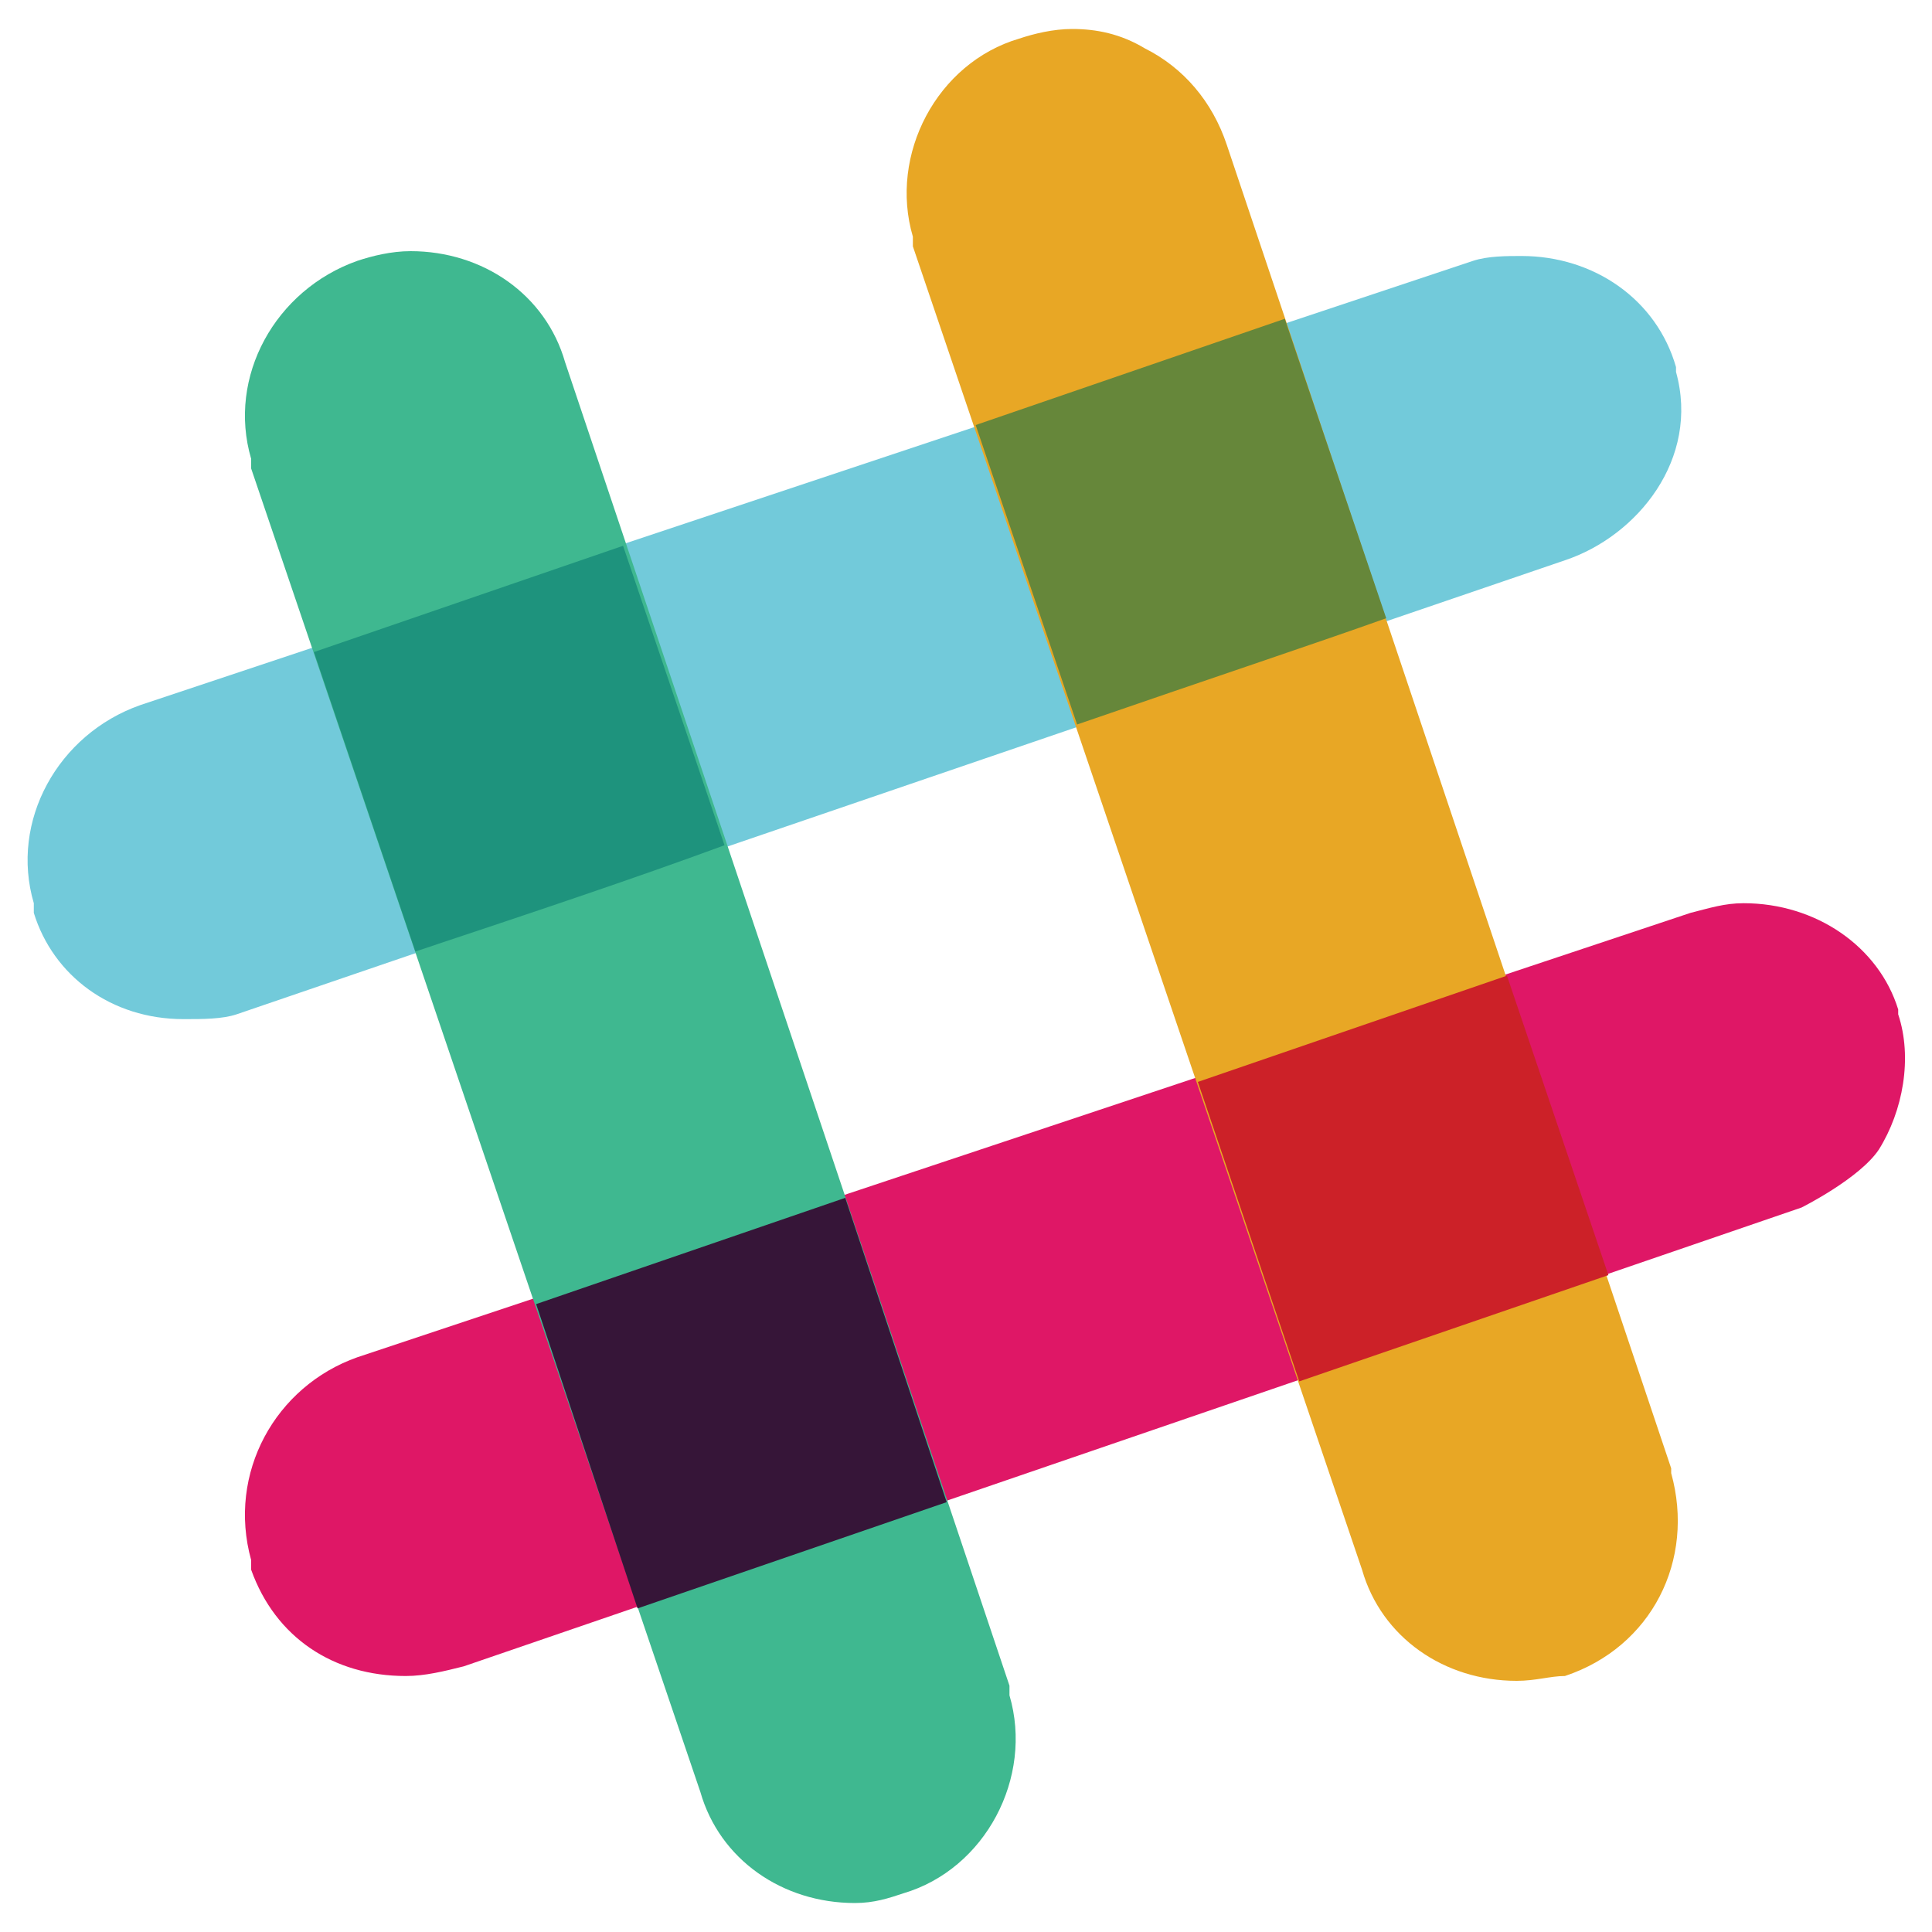 <?xml version="1.0" encoding="utf-8"?>
<!-- Generator: Adobe Illustrator 17.1.0, SVG Export Plug-In . SVG Version: 6.00 Build 0)  -->
<!DOCTYPE svg PUBLIC "-//W3C//DTD SVG 1.1//EN" "http://www.w3.org/Graphics/SVG/1.1/DTD/svg11.dtd">
<svg version="1.1" id="Layer_1" xmlns="http://www.w3.org/2000/svg" xmlns:xlink="http://www.w3.org/1999/xlink" x="0px" y="0px"
	 viewBox="0 0 40 40" enable-background="new 0 0 40 40" xml:space="preserve">
<g>
	<g>
		<path fill="#72CADA" d="M3.8,21.1c-1.5,0-2.7-0.9-3.1-2.2c0-0.1,0-0.1,0-0.2c-0.5-1.7,0.5-3.5,2.2-4.1l27.6-9.2
			c0.3-0.1,0.7-0.1,1-0.1c1.5,0,2.8,0.9,3.2,2.3l0,0.1c0.5,1.8-0.8,3.4-2.3,3.9c0,0-0.3,0.1-27.5,9.4C4.6,21.1,4.2,21.1,3.8,21.1z"
			/>
	</g>
	<g>
		<path fill="#DF1766" d="M8.4,34.7c-1.5,0-2.7-0.8-3.2-2.2c0-0.1,0-0.1,0-0.2c-0.5-1.8,0.5-3.6,2.2-4.2L35,18.9
			c0.4-0.1,0.7-0.2,1.1-0.2c1.5,0,2.8,0.9,3.2,2.2l0,0.1c0.3,0.9,0.1,2-0.4,2.8c-0.4,0.6-1.6,1.2-1.6,1.2L9.6,34.5
			C9.2,34.6,8.8,34.7,8.4,34.7z"/>
	</g>
	<g>
		<path fill="#E8A725" d="M31.4,34.8c-1.5,0-2.8-0.9-3.2-2.3L18.9,5.1l0-0.2c-0.5-1.7,0.5-3.6,2.2-4.1c0.3-0.1,0.7-0.2,1.1-0.2
			c0.5,0,1,0.1,1.5,0.4c0.8,0.4,1.4,1.1,1.7,2l9.2,27.4l0,0.1c0.5,1.8-0.4,3.6-2.2,4.2C32.1,34.7,31.8,34.8,31.4,34.8z"/>
	</g>
	<g>
		<path fill="#3FB890" d="M17.7,39.4c-1.5,0-2.8-0.9-3.2-2.3L5.2,9.7c0-0.1,0-0.1,0-0.2C4.7,7.8,5.7,6,7.4,5.4
			c0.3-0.1,0.7-0.2,1.1-0.2c1.5,0,2.8,0.9,3.2,2.3l9.2,27.4c0,0,0,0.1,0,0.2c0.5,1.7-0.5,3.6-2.2,4.1C18.4,39.3,18.1,39.4,17.7,39.4
			z"/>
	</g>
	<polygon fill="#CC2128" points="26.9,28.6 33.3,26.4 31.2,20.2 24.8,22.4 	"/>
	<polygon fill="#361538" points="13.2,33.3 19.6,31.1 17.5,24.8 11.1,27 	"/>
	<path fill="#66873A" d="M22.3,15c2.9-1,5-1.7,6.4-2.2l-2.1-6.2l-6.4,2.2L22.3,15z"/>
	<path fill="#1E937D" d="M8.6,19.7c2.4-0.8,4.5-1.5,6.4-2.2l-2.1-6.2l-6.4,2.2L8.6,19.7z"/>
</g>
</svg>
